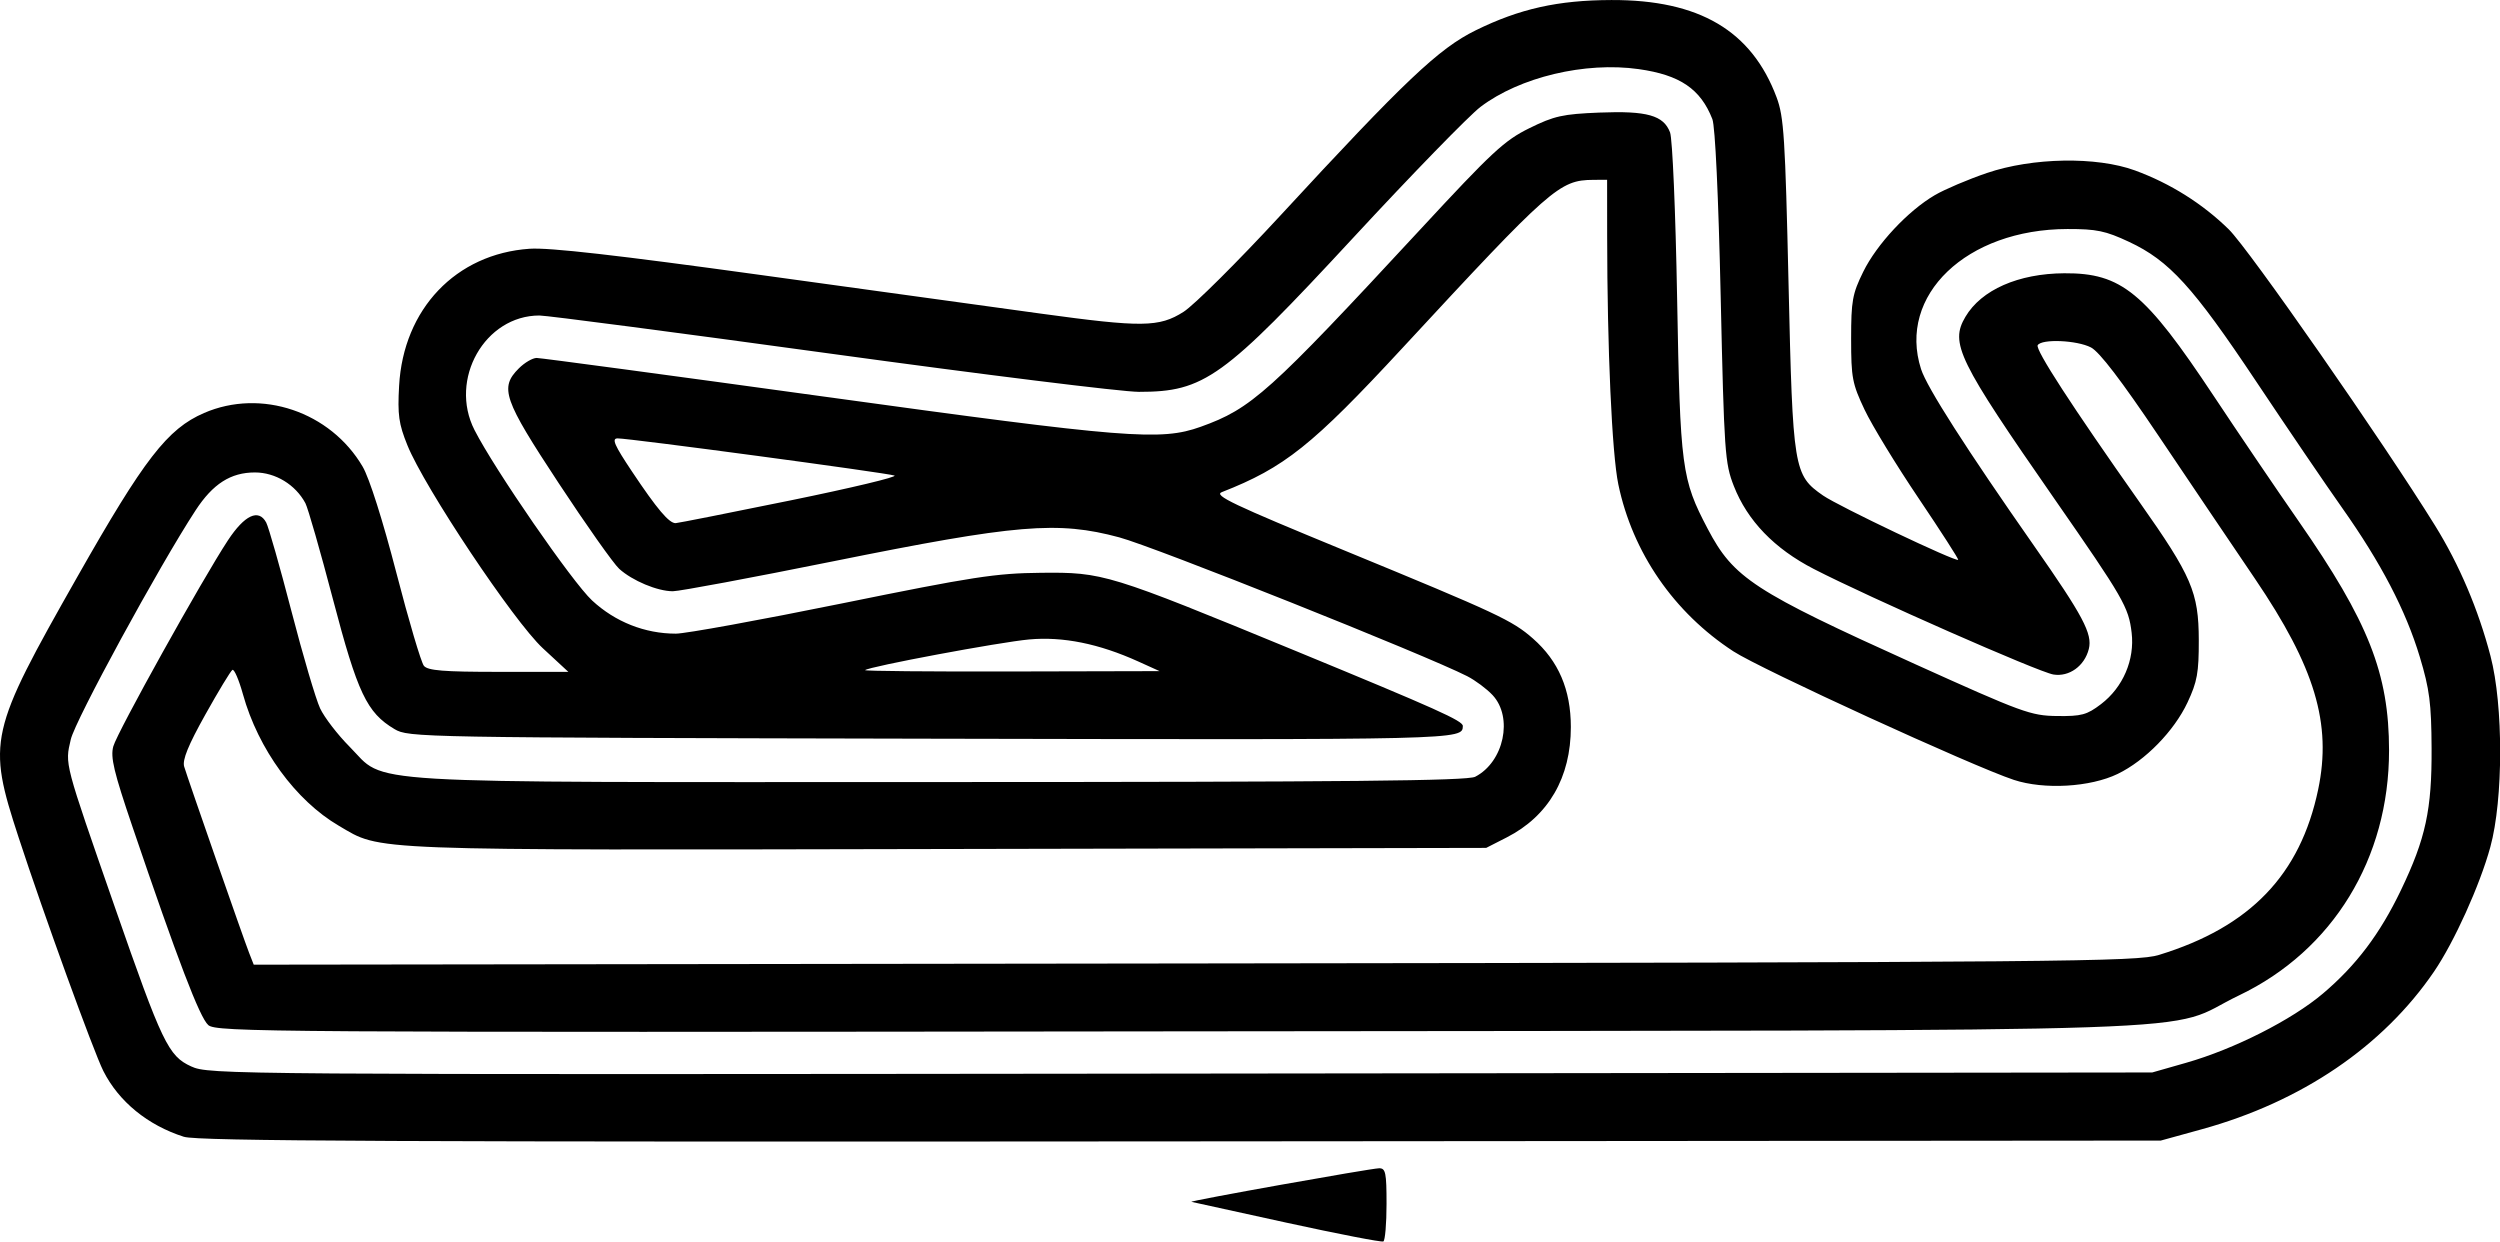 <?xml version="1.0" encoding="UTF-8"?>
<svg width="105.83mm" height="52.556mm" version="1.1" viewBox="0 0 105.83 52.556" xmlns="http://www.w3.org/2000/svg"><g transform="translate(-23.734 -31.059)"><path d="m78.209 82.821c-2.173-0.475-3.991-0.873-4.04-0.886-0.134-0.035 7.582-1.415 7.946-1.421 0.275-4e-3 0.314 0.185 0.314 1.511 0 0.834-0.061 1.548-0.135 1.587-0.074 0.04-1.912-0.317-4.085-0.791zm-46.689-3.639c-1.531-0.488-2.758-1.49-3.412-2.787-0.415-0.824-2.536-6.669-3.588-9.892-1.333-4.082-1.255-4.43 2.488-11.026 2.836-4.999 3.815-6.264 5.364-6.935 2.42-1.048 5.35-0.056 6.715 2.273 0.283 0.482 0.851 2.273 1.425 4.489 0.525 2.027 1.05 3.801 1.167 3.941 0.167 0.201 0.833 0.255 3.163 0.255h2.951l-1.08-1c-1.233-1.142-5.009-6.802-5.733-8.593-0.367-0.908-0.42-1.286-0.351-2.516 0.18-3.252 2.405-5.588 5.525-5.802 0.828-0.057 3.694 0.269 9.79 1.111 4.741 0.655 10.068 1.39 11.838 1.633 4.296 0.59 5.021 0.582 6.052-0.072 0.446-0.283 2.294-2.121 4.107-4.085 5.27-5.711 6.698-7.064 8.262-7.833 1.861-0.915 3.479-1.276 5.746-1.283 3.718-0.011 5.935 1.295 6.992 4.12 0.309 0.825 0.364 1.693 0.506 7.91 0.179 7.849 0.217 8.082 1.462 8.946 0.655 0.454 5.623 2.818 5.72 2.722 0.026-0.026-0.727-1.197-1.673-2.601-0.947-1.404-1.978-3.093-2.291-3.755-0.521-1.101-0.569-1.353-0.569-2.998 3e-5 -1.61 0.053-1.903 0.511-2.837 0.574-1.17 1.897-2.586 3.038-3.251 0.418-0.244 1.407-0.664 2.197-0.933 1.929-0.658 4.645-0.705 6.273-0.108 1.491 0.547 2.855 1.404 3.967 2.493 0.856 0.838 6.54 9.001 8.737 12.547 1.023 1.651 1.83 3.551 2.344 5.518 0.547 2.091 0.543 6.067-8e-3 8.081-0.441 1.615-1.531 4.025-2.385 5.277-2.161 3.167-5.604 5.505-9.823 6.67l-1.743 0.481-41.481 0.034c-33.176 0.028-41.625-0.011-42.199-0.194zm84.758-3.133c2.033-0.579 4.478-1.817 5.795-2.935 1.409-1.195 2.409-2.521 3.295-4.367 1.051-2.192 1.314-3.409 1.3-6.016-0.01-1.901-0.086-2.492-0.498-3.861-0.593-1.97-1.638-3.975-3.291-6.315-0.686-0.971-2.324-3.38-3.639-5.352-2.671-4.006-3.676-5.109-5.379-5.906-0.998-0.467-1.375-0.545-2.607-0.543-4.273 0.007-7.2 2.808-6.198 5.93 0.248 0.774 1.907 3.366 4.78 7.475 2.079 2.971 2.482 3.732 2.322 4.373-0.18 0.719-0.83 1.188-1.497 1.081-0.623-0.099-7.785-3.253-10.143-4.467-1.67-0.86-2.812-2.044-3.387-3.512-0.379-0.967-0.409-1.409-0.557-8.027-0.095-4.252-0.233-7.2-0.352-7.505-0.501-1.279-1.369-1.869-3.119-2.117-2.268-0.321-5.034 0.339-6.695 1.598-0.48 0.364-2.901 2.852-5.379 5.53-5.52 5.963-6.314 6.534-9.085 6.534-0.705 0-6.574-0.727-13.041-1.616-6.468-0.889-12.017-1.616-12.332-1.616-2.311-0.002-3.845 2.703-2.749 4.85 0.854 1.675 4.139 6.436 4.976 7.213 0.979 0.908 2.234 1.405 3.548 1.405 0.406 0 3.563-0.575 7.016-1.277 5.573-1.134 6.52-1.28 8.433-1.299 2.643-0.027 2.832 0.031 10.837 3.328 5.918 2.438 7.032 2.938 7.027 3.157-0.012 0.587 0.013 0.586-22.456 0.538-21.8-0.047-22.175-0.054-22.769-0.407-1.171-0.696-1.562-1.522-2.605-5.496-0.534-2.035-1.059-3.865-1.166-4.066-0.42-0.785-1.268-1.302-2.137-1.302-1.026 0-1.779 0.481-2.514 1.607-1.55 2.373-5.093 8.878-5.282 9.698-0.247 1.069-0.295 0.886 1.868 7.102 1.998 5.742 2.264 6.297 3.228 6.736 0.761 0.347 1.375 0.351 41.894 0.305l41.122-0.048zm-83.728-1.598c-0.36-0.313-1.292-2.751-3.204-8.381-0.796-2.342-0.942-2.957-0.815-3.417 0.166-0.601 3.769-7.077 4.852-8.721 0.707-1.073 1.301-1.349 1.62-0.753 0.102 0.19 0.583 1.881 1.07 3.758 0.486 1.876 1.032 3.725 1.212 4.109 0.18 0.384 0.743 1.115 1.25 1.625 1.598 1.607-0.257 1.497 25.026 1.494 17.253-0.002 22.285-0.052 22.621-0.224 1.215-0.625 1.617-2.513 0.736-3.457-0.247-0.264-0.732-0.626-1.077-0.802-1.723-0.881-13.238-5.476-14.725-5.875-2.611-0.701-4.332-0.557-12.114 1.014-3.453 0.697-6.506 1.267-6.785 1.267-0.651 0-1.716-0.446-2.272-0.951-0.239-0.218-1.392-1.849-2.561-3.625-2.34-3.554-2.508-4.037-1.686-4.859 0.242-0.242 0.582-0.441 0.754-0.441 0.172 0 5.651 0.737 12.174 1.637 12.797 1.767 14.244 1.883 15.933 1.278 2.152-0.771 2.885-1.429 9.284-8.338 3.063-3.308 3.573-3.782 4.636-4.305 1.049-0.517 1.407-0.596 2.961-0.659 2.015-0.081 2.717 0.116 2.991 0.839 0.102 0.268 0.233 3.356 0.299 7.006 0.13 7.216 0.19 7.673 1.295 9.775 1.097 2.087 1.938 2.636 8.782 5.729 4.542 2.053 4.895 2.182 6.006 2.196 1.037 0.013 1.263-0.048 1.862-0.504 0.931-0.71 1.432-1.877 1.296-3.024-0.128-1.083-0.344-1.456-3.261-5.655-4.095-5.893-4.438-6.595-3.775-7.717 0.674-1.142 2.241-1.831 4.185-1.843 2.424-0.015 3.41 0.796 6.33 5.2 1.015 1.531 2.631 3.915 3.592 5.297 2.958 4.256 3.823 6.449 3.826 9.697 4e-3 4.579-2.378 8.473-6.347 10.373-3.396 1.626 1.255 1.468-44.824 1.524-38.774 0.048-40.802 0.034-41.148-0.267zm82.581-2.969c3.859-1.183 5.982-3.392 6.737-7.007 0.581-2.783-0.136-5.171-2.675-8.915-0.976-1.439-2.819-4.169-4.094-6.067-1.566-2.33-2.492-3.541-2.85-3.726-0.596-0.308-2.084-0.371-2.255-0.095-0.112 0.181 1.437 2.569 4.317 6.653 2.202 3.123 2.497 3.809 2.502 5.827 3e-3 1.383-0.065 1.764-0.477 2.643-0.567 1.21-1.789 2.461-2.957 3.026-1.161 0.562-3.114 0.674-4.395 0.252-1.732-0.571-10.718-4.689-11.872-5.441-2.519-1.641-4.269-4.182-4.871-7.068-0.27-1.297-0.47-5.738-0.473-10.516l-0.002-2.379-0.584 4e-3c-1.437 0.01-1.79 0.321-8.077 7.115-3.816 4.124-4.997 5.066-7.649 6.104-0.352 0.138 0.456 0.522 5.208 2.477 6.467 2.661 7.083 2.949 7.964 3.722 1.082 0.95 1.602 2.165 1.603 3.743 0.001 2.139-0.946 3.771-2.714 4.674l-0.87 0.444-22.793 0.047c-24.932 0.051-23.94 0.089-25.777-0.984-1.825-1.066-3.414-3.245-4.059-5.567-0.171-0.613-0.371-1.077-0.446-1.031-0.075 0.046-0.591 0.899-1.147 1.894-0.727 1.302-0.978 1.919-0.895 2.199 0.16 0.535 2.509 7.275 2.75 7.889l0.195 0.497 39.823-0.052c37.071-0.049 39.893-0.074 40.831-0.361zm-57.932-19.24c2.568-0.525 4.548-0.998 4.399-1.052-0.314-0.113-11.248-1.581-11.723-1.573-0.256 4e-3 -0.134 0.284 0.609 1.397 1.066 1.598 1.578 2.203 1.853 2.191 0.106-0.005 2.294-0.438 4.862-0.963zm14.725 6.821c-1.672-0.757-3.192-1.064-4.622-0.935-1.246 0.113-6.79 1.149-6.946 1.299-0.041 0.039 2.747 0.065 6.195 0.057l6.27-0.015z" stroke-width=".18"/></g></svg>
